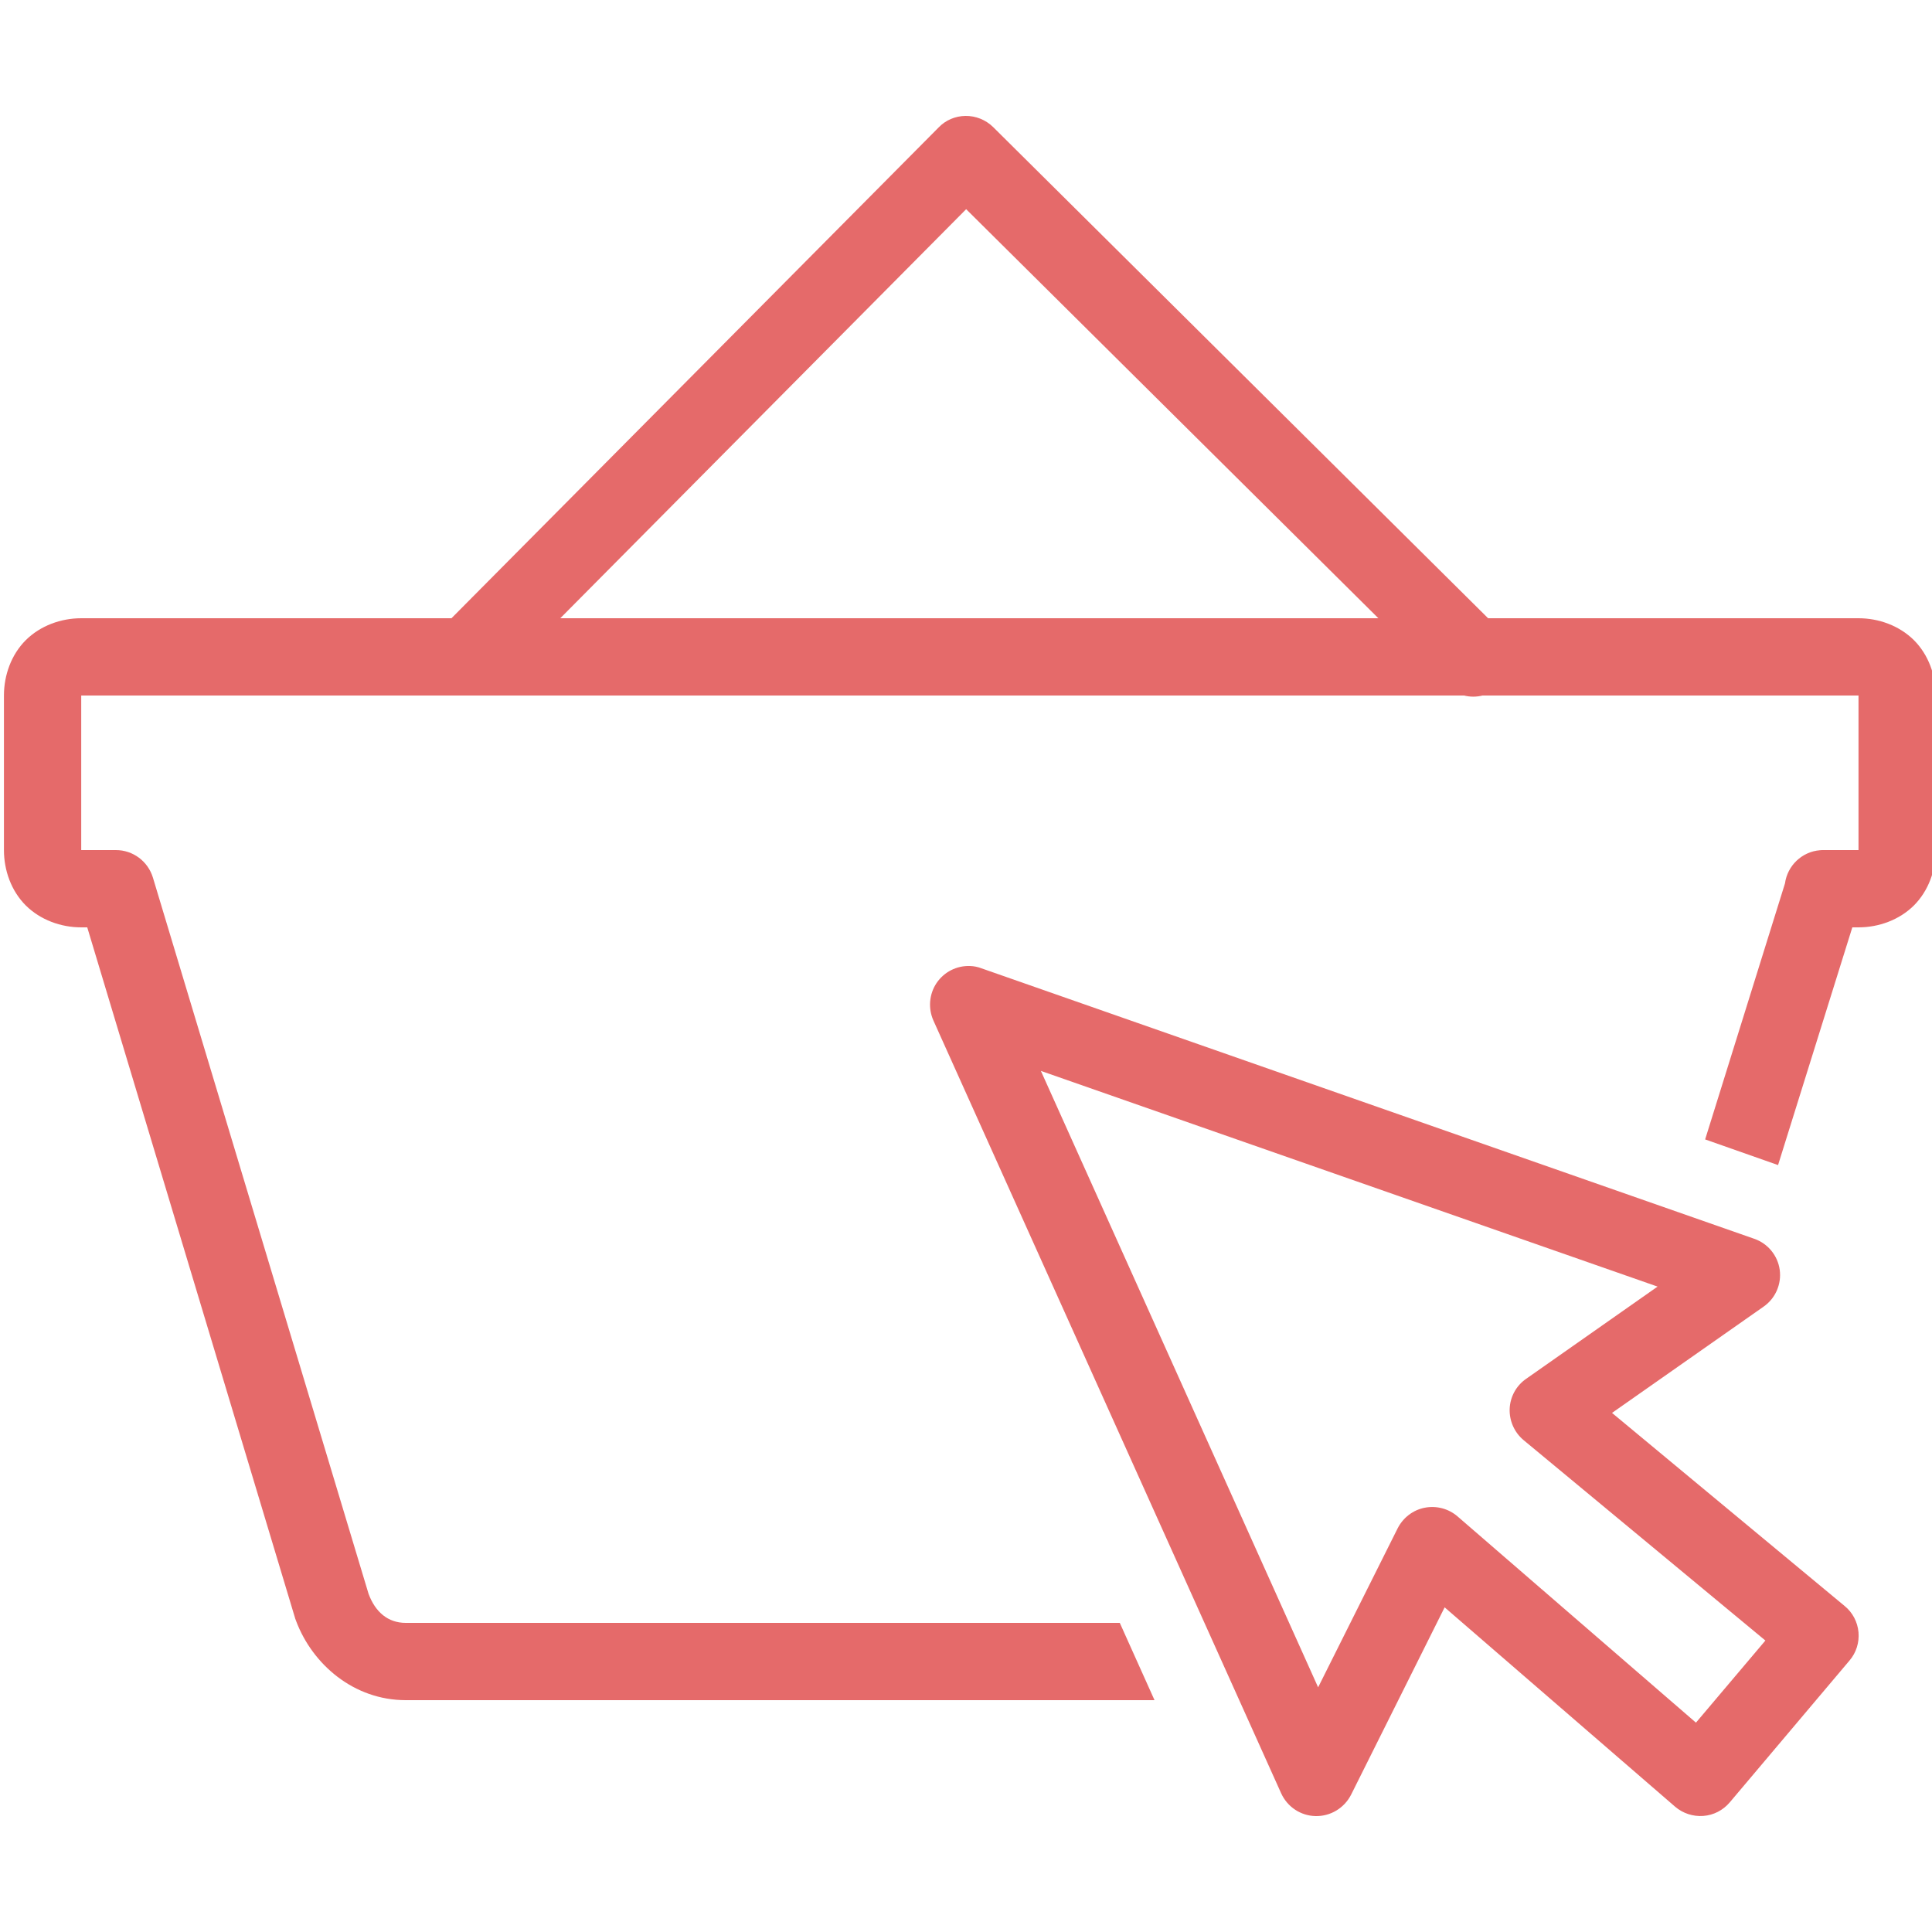 <?xml version="1.0" encoding="utf-8"?>
<svg class="services__img" xmlns="http://www.w3.org/2000/svg" viewBox="0 0 50 50" ><path d="M 24.984 3 C 24.723 3.004 24.473 3.109 24.293 3.297 L 11.684 16 L 2.102 16 C 1.578 16 1.047 16.191 0.668 16.566 C 0.289 16.945 0.102 17.477 0.102 18 L 0.102 22 C 0.102 22.523 0.289 23.055 0.668 23.434 C 1.047 23.809 1.578 24 2.102 24 L 2.258 24 L 7.641 41.891 C 7.648 41.91 7.656 41.93 7.664 41.953 C 8.086 43.074 9.156 44 10.5 44 L 29.879 44 L 28.98 42 L 10.5 42 C 10.043 42 9.715 41.723 9.539 41.25 L 3.957 22.711 C 3.828 22.289 3.441 22 3 22 L 2.102 22 L 2.102 18 L 37.891 18 C 38.047 18.039 38.211 18.039 38.367 18 L 48.098 18 L 48.098 22 L 47.199 22 C 47.164 22 47.133 22 47.098 22.004 C 46.633 22.043 46.258 22.402 46.195 22.863 L 44.129 29.488 L 46.016 30.152 L 47.938 24 L 48.098 24 C 48.621 24 49.152 23.809 49.531 23.434 C 49.91 23.055 50.098 22.523 50.098 22 L 50.098 18 C 50.098 17.477 49.91 16.945 49.531 16.566 C 49.152 16.191 48.621 16 48.098 16 L 38.512 16 L 25.703 3.289 C 25.512 3.102 25.254 2.996 24.984 3 Z M 25.004 5.414 L 35.672 16 L 14.5 16 Z M 25.105 25 C 24.758 24.988 24.434 25.152 24.238 25.441 C 24.047 25.727 24.016 26.094 24.156 26.41 L 33.156 46.41 C 33.316 46.762 33.66 46.992 34.047 47 C 34.434 47.008 34.789 46.793 34.965 46.449 L 37.387 41.598 L 43.348 46.754 C 43.551 46.93 43.816 47.016 44.082 46.996 C 44.348 46.977 44.594 46.848 44.766 46.645 L 47.863 42.977 C 48.039 42.773 48.121 42.508 48.098 42.242 C 48.074 41.977 47.945 41.73 47.738 41.562 L 41.719 36.566 L 45.641 33.816 C 45.949 33.602 46.109 33.234 46.059 32.863 C 46.008 32.492 45.75 32.18 45.398 32.059 L 25.398 25.059 C 25.305 25.023 25.207 25.004 25.105 25 Z M 26.938 27.715 L 42.898 33.297 L 39.496 35.684 C 39.242 35.859 39.082 36.148 39.07 36.461 C 39.059 36.77 39.191 37.07 39.43 37.27 L 45.688 42.457 L 43.891 44.582 L 37.723 39.246 C 37.488 39.043 37.176 38.961 36.871 39.02 C 36.57 39.078 36.312 39.277 36.172 39.551 L 34.113 43.668 Z" fill="#e56a6a"/></svg>

